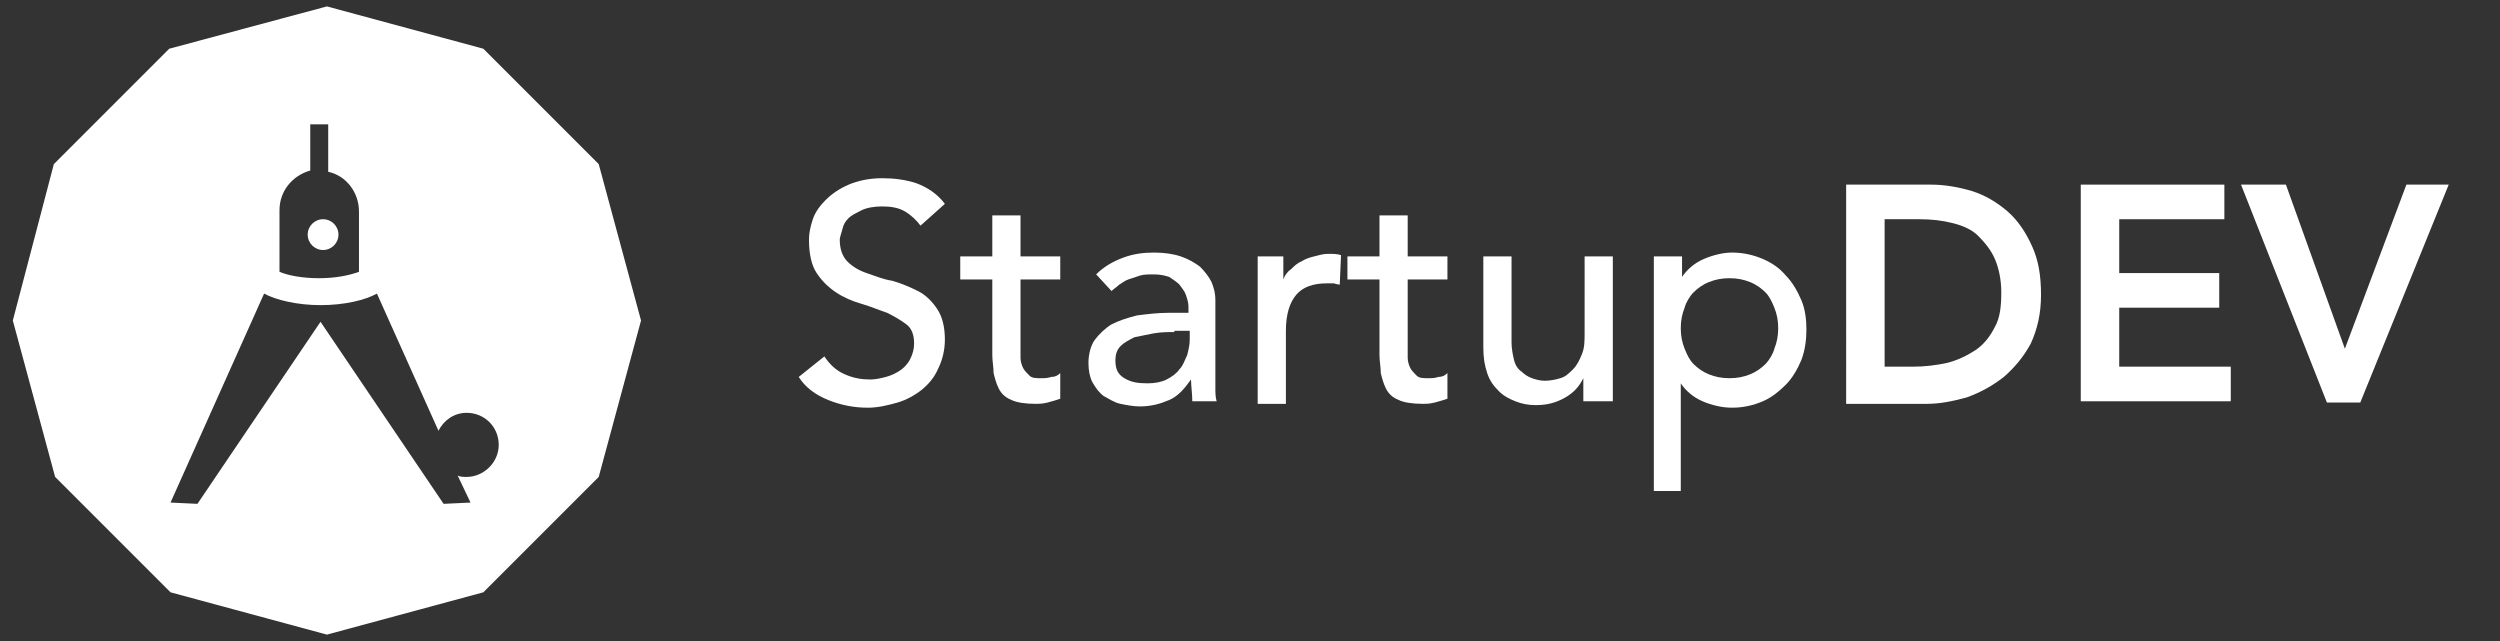 <?xml version="1.0" encoding="utf-8"?>
<!-- Generator: Adobe Illustrator 17.1.0, SVG Export Plug-In . SVG Version: 6.00 Build 0)  -->
<!DOCTYPE svg PUBLIC "-//W3C//DTD SVG 1.1//EN" "http://www.w3.org/Graphics/SVG/1.1/DTD/svg11.dtd">
<svg version="1.1" id="Layer_1" xmlns="http://www.w3.org/2000/svg" xmlns:xlink="http://www.w3.org/1999/xlink" x="0px" y="0px"
	 viewBox="0 0 195 50" enable-background="new 0 0 195 50" xml:space="preserve">
<rect x="0" y="0" width="195" height="50" fill="#333333" stroke="none"/>
<g>
	<path fill="#FFFFFF" d="M64.3,27.8c0.4,0.6,0.9,1.1,1.6,1.4s1.3,0.4,2,0.4c0.4,0,0.8-0.1,1.2-0.2s0.8-0.3,1.1-0.5
		c0.3-0.2,0.6-0.5,0.8-0.9c0.2-0.4,0.3-0.8,0.3-1.2c0-0.7-0.2-1.2-0.6-1.5c-0.4-0.3-0.9-0.6-1.5-0.9c-0.6-0.2-1.3-0.5-2-0.7
		s-1.4-0.5-2-0.9c-0.6-0.4-1.1-0.9-1.5-1.5c-0.4-0.6-0.6-1.5-0.6-2.6c0-0.5,0.1-1,0.3-1.6c0.2-0.6,0.6-1.1,1-1.5
		c0.5-0.5,1.1-0.9,1.8-1.2c0.7-0.3,1.6-0.5,2.6-0.5c0.9,0,1.8,0.1,2.7,0.4c0.8,0.3,1.6,0.8,2.2,1.6l-1.9,1.7
		c-0.3-0.4-0.7-0.8-1.2-1.1c-0.5-0.3-1.1-0.4-1.8-0.4c-0.6,0-1.2,0.1-1.6,0.3c-0.4,0.2-0.8,0.4-1,0.6c-0.3,0.3-0.4,0.5-0.5,0.9
		s-0.2,0.6-0.2,0.8c0,0.7,0.2,1.3,0.6,1.7c0.4,0.4,0.9,0.7,1.5,0.9c0.6,0.2,1.3,0.5,2,0.6c0.7,0.2,1.4,0.5,2,0.8
		c0.6,0.3,1.1,0.8,1.5,1.4c0.4,0.6,0.6,1.4,0.6,2.4c0,0.8-0.2,1.6-0.5,2.2c-0.3,0.7-0.7,1.2-1.3,1.7c-0.5,0.4-1.2,0.8-1.9,1
		c-0.7,0.2-1.5,0.4-2.3,0.4c-1.1,0-2.1-0.2-3.1-0.6c-1-0.4-1.8-1-2.3-1.8L64.3,27.8z"/>
	<path fill="#FFFFFF" d="M82.7,21.8h-3.1V27c0,0.3,0,0.6,0,0.9c0,0.3,0.1,0.6,0.2,0.8s0.3,0.4,0.5,0.6c0.2,0.2,0.5,0.2,0.9,0.2
		c0.3,0,0.5,0,0.8-0.1c0.3,0,0.5-0.1,0.7-0.3v2c-0.3,0.1-0.6,0.2-1,0.3c-0.4,0.1-0.7,0.1-0.9,0.1c-0.8,0-1.5-0.1-1.9-0.3
		c-0.5-0.2-0.8-0.5-1-0.9s-0.3-0.8-0.4-1.2c0-0.5-0.1-0.9-0.1-1.4v-5.9h-2.5V20h2.5v-3.2h2.2V20h3.1V21.8z"/>
	<path fill="#FFFFFF" d="M85.5,21.4c0.6-0.6,1.3-1,2.1-1.3c0.8-0.3,1.6-0.4,2.4-0.4c0.8,0,1.5,0.1,2.1,0.3c0.6,0.2,1.1,0.5,1.5,0.8
		c0.4,0.4,0.7,0.8,0.9,1.2c0.2,0.5,0.3,0.9,0.3,1.4v5.8c0,0.4,0,0.8,0,1.1s0,0.7,0.1,1h-1.9c0-0.6-0.1-1.2-0.1-1.7h0
		c-0.5,0.7-1,1.3-1.7,1.6c-0.7,0.3-1.4,0.5-2.3,0.5c-0.5,0-1-0.1-1.5-0.2c-0.5-0.1-0.9-0.4-1.3-0.6c-0.4-0.3-0.6-0.6-0.9-1.1
		c-0.2-0.4-0.3-0.9-0.3-1.5c0-0.7,0.2-1.4,0.5-1.8s0.8-0.9,1.3-1.2c0.6-0.3,1.2-0.5,2-0.7c0.8-0.1,1.6-0.2,2.4-0.2h1.6v-0.5
		c0-0.3-0.1-0.6-0.2-0.9s-0.3-0.5-0.5-0.8c-0.2-0.2-0.5-0.4-0.8-0.6c-0.3-0.1-0.7-0.2-1.2-0.2c-0.4,0-0.8,0-1.1,0.1
		c-0.3,0.1-0.6,0.2-0.9,0.3c-0.3,0.1-0.5,0.3-0.7,0.4c-0.2,0.2-0.4,0.3-0.6,0.5L85.5,21.4z M91.6,25.9c-0.5,0-1,0-1.6,0.1
		c-0.5,0.1-1,0.2-1.5,0.3c-0.4,0.2-0.8,0.4-1.1,0.7c-0.3,0.3-0.4,0.7-0.4,1.1c0,0.7,0.2,1.1,0.7,1.4s1,0.4,1.8,0.4
		c0.6,0,1.1-0.1,1.5-0.3c0.4-0.2,0.8-0.5,1-0.8c0.3-0.3,0.4-0.7,0.6-1.1c0.1-0.4,0.2-0.8,0.2-1.2v-0.7H91.6z"/>
	<path fill="#FFFFFF" d="M97.9,20h2.2v1.8h0c0.1-0.3,0.3-0.6,0.6-0.8c0.2-0.2,0.5-0.5,0.8-0.6c0.3-0.2,0.6-0.3,1-0.4
		s0.7-0.2,1.1-0.2c0.4,0,0.7,0,1,0.1l-0.1,2.3c-0.2,0-0.4-0.1-0.5-0.1c-0.2,0-0.4,0-0.5,0c-1.1,0-1.9,0.3-2.4,0.9s-0.8,1.5-0.8,2.8
		v5.7h-2.2V20z"/>
	<path fill="#FFFFFF" d="M112.9,21.8h-3.1V27c0,0.3,0,0.6,0,0.9c0,0.3,0.1,0.6,0.2,0.8s0.3,0.4,0.5,0.6c0.2,0.2,0.5,0.2,0.9,0.2
		c0.3,0,0.5,0,0.8-0.1c0.3,0,0.5-0.1,0.7-0.3v2c-0.3,0.1-0.6,0.2-1,0.3c-0.4,0.1-0.7,0.1-0.9,0.1c-0.8,0-1.5-0.1-1.9-0.3
		c-0.5-0.2-0.8-0.5-1-0.9s-0.3-0.8-0.4-1.2c0-0.5-0.1-0.9-0.1-1.4v-5.9h-2.5V20h2.5v-3.2h2.2V20h3.1V21.8z"/>
	<path fill="#FFFFFF" d="M125.7,31.3h-2.2v-1.8h0c-0.3,0.6-0.7,1.1-1.4,1.5c-0.7,0.4-1.4,0.6-2.3,0.6c-0.6,0-1.1-0.1-1.6-0.3
		s-0.9-0.4-1.3-0.8c-0.4-0.4-0.7-0.8-0.9-1.4c-0.2-0.6-0.3-1.2-0.3-2V20h2.2v6.7c0,0.5,0.1,1,0.2,1.4s0.3,0.7,0.6,0.9
		c0.2,0.2,0.5,0.4,0.8,0.5s0.6,0.2,1,0.2c0.4,0,0.9-0.1,1.2-0.2c0.4-0.1,0.7-0.4,1-0.7c0.3-0.3,0.5-0.7,0.7-1.2
		c0.2-0.5,0.2-1,0.2-1.7V20h2.2V31.3z"/>
	<path fill="#FFFFFF" d="M129,20h2.2v1.6h0c0.4-0.6,1-1.1,1.7-1.4c0.7-0.3,1.5-0.5,2.2-0.5c0.9,0,1.7,0.2,2.4,0.5s1.3,0.7,1.8,1.3
		c0.5,0.5,0.9,1.2,1.2,1.9c0.3,0.7,0.4,1.5,0.4,2.3c0,0.8-0.1,1.6-0.4,2.4c-0.3,0.7-0.7,1.4-1.2,1.9c-0.5,0.5-1.1,1-1.8,1.3
		s-1.5,0.5-2.4,0.5c-0.8,0-1.6-0.2-2.3-0.5c-0.7-0.3-1.3-0.8-1.7-1.4h0v8.4H129V20z M134.9,21.7c-0.6,0-1.1,0.1-1.6,0.3
		c-0.5,0.2-0.9,0.5-1.2,0.8c-0.3,0.3-0.6,0.8-0.7,1.2c-0.2,0.5-0.3,1-0.3,1.6c0,0.6,0.1,1.1,0.3,1.6c0.2,0.5,0.4,0.9,0.7,1.2
		c0.3,0.3,0.7,0.6,1.2,0.8c0.5,0.2,1,0.3,1.6,0.3c0.6,0,1.1-0.1,1.6-0.3c0.5-0.2,0.9-0.5,1.2-0.8c0.3-0.3,0.6-0.8,0.7-1.2
		c0.2-0.5,0.3-1,0.3-1.6c0-0.6-0.1-1.1-0.3-1.6c-0.2-0.5-0.4-0.9-0.7-1.2c-0.3-0.3-0.7-0.6-1.2-0.8C136,21.8,135.5,21.7,134.9,21.7z
		"/>
	<path fill="#FFFFFF" d="M143.9,14.4h6.7c1.1,0,2.2,0.2,3.2,0.5c1,0.3,2,0.9,2.8,1.6c0.8,0.7,1.4,1.6,1.9,2.7
		c0.5,1.1,0.7,2.3,0.7,3.8c0,1.5-0.3,2.7-0.8,3.8c-0.6,1.1-1.3,1.9-2.1,2.6c-0.9,0.7-1.8,1.2-2.9,1.6c-1.1,0.3-2.1,0.5-3.1,0.5h-6.3
		V14.4z M149.2,28.6c0.9,0,1.8-0.1,2.7-0.3c0.8-0.2,1.6-0.6,2.2-1s1.1-1,1.5-1.8c0.4-0.7,0.5-1.6,0.5-2.7c0-1-0.2-1.9-0.5-2.6
		c-0.3-0.7-0.8-1.3-1.3-1.8s-1.2-0.8-2-1c-0.8-0.2-1.6-0.3-2.6-0.3H147v11.5H149.2z"/>
	<path fill="#FFFFFF" d="M162.2,14.4h11.3v2.7h-8.2v4.2h7.8V24h-7.8v4.6h8.7v2.7h-11.7V14.4z"/>
	<path fill="#FFFFFF" d="M174.8,14.4h3.5l4.6,12.8l4.8-12.8h3.3l-6.9,17h-2.6L174.8,14.4z"/>
</g>
<g>
	<circle fill="#FFFFFF" cx="25.2" cy="18.3" r="1.2"/>
	<path fill="#FFFFFF" d="M46.7,12.8l-9-9L25.5,0.5L13.2,3.8l-9,9L1,25l3.3,12.2l9,9l12.2,3.3l12.2-3.3l9-9L50,25L46.7,12.8z
		 M21.8,20.4v-1.2v-2.8c0-1.5,1-2.7,2.4-3.1V9.7h1.4v3.7c1.4,0.3,2.4,1.6,2.4,3.1v2.8v1.2v0.7c-0.8,0.3-1.9,0.5-3.1,0.5
		c-1.3,0-2.4-0.2-3.1-0.5V20.4z M36.4,37.2c-0.2,0-0.5,0-0.7-0.1l1,2.1l-2.1,0.1l-9.6-14.2l-9.6,14.2l-2.1-0.1l7.3-16.3
		c0.9,0.5,2.6,0.9,4.4,0.9c1.9,0,3.5-0.4,4.4-0.9l4.8,10.7c0.4-0.8,1.2-1.4,2.2-1.4c1.4,0,2.5,1.1,2.5,2.5S37.7,37.2,36.4,37.2z"/>
</g>
</svg>
